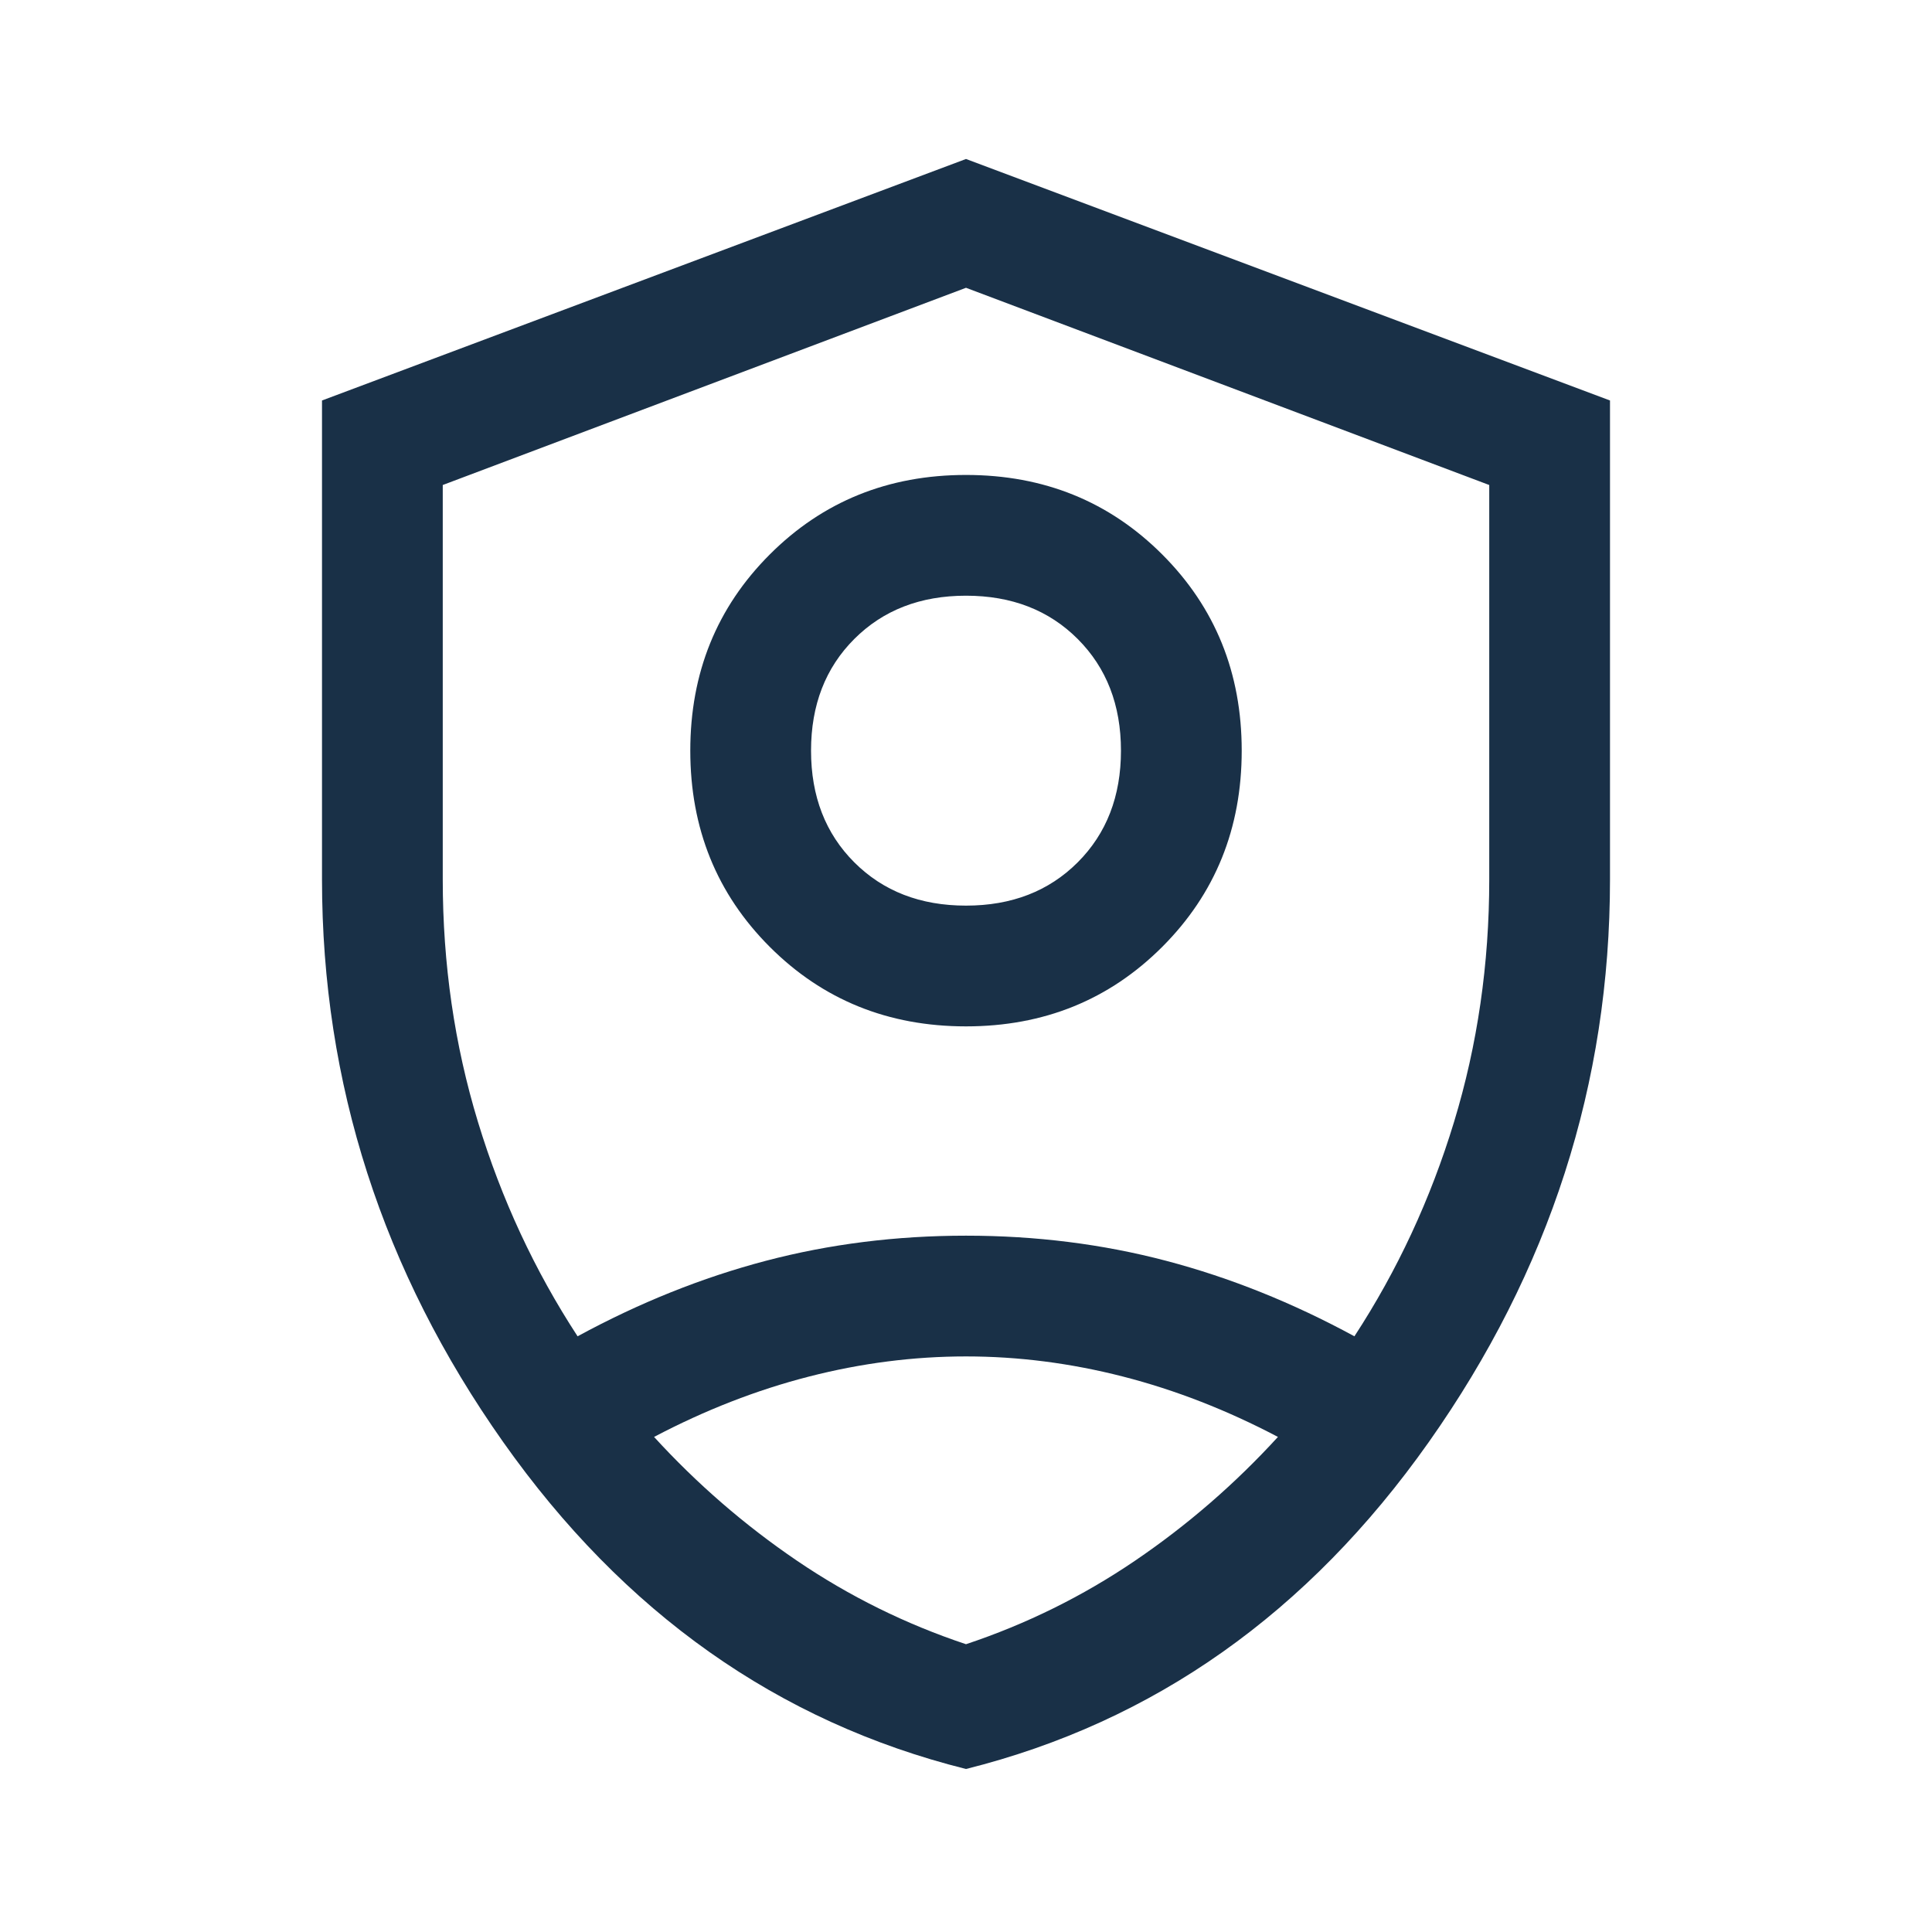 <svg xmlns="http://www.w3.org/2000/svg" xmlns:svgjs="http://svgjs.com/svgjs" xmlns:xlink="http://www.w3.org/1999/xlink" id="SvgjsSvg1074" width="288" height="288" version="1.1"><g id="SvgjsG1076"><svg xmlns="http://www.w3.org/2000/svg" width="288" height="288" viewBox="0 -960 960 960"><path fill="#193047" d="M480-450q-58 0-97.5-39.5T343-587q0-58 39.5-97.5T480-724q58 0 97.5 39.5T617-587q0 58-39.5 97.5T480-450Zm0-60q34 0 55.5-21.5T557-587q0-34-21.5-55.5T480-664q-34 0-55.5 21.5T403-587q0 34 21.5 55.5T480-510Zm0 429q-140-35-230-162.5T160-523v-238l320-120 320 120v238q0 152-90 279.5T480-81Zm0-399Zm0-337-260 98v196q0 63 17.5 120.5T287-296q46-25 93.5-37.5T480-346q52 0 99.5 12.5T673-296q32-49 49.5-106.5T740-523v-196l-260-98Zm0 531q-39 0-78 10t-77 30q32 35 71 61.5t84 41.5q45-15 84-41.5t71-61.5q-38-20-77-30t-78-10Z" class="color000 svgShape"/></svg></g></svg>